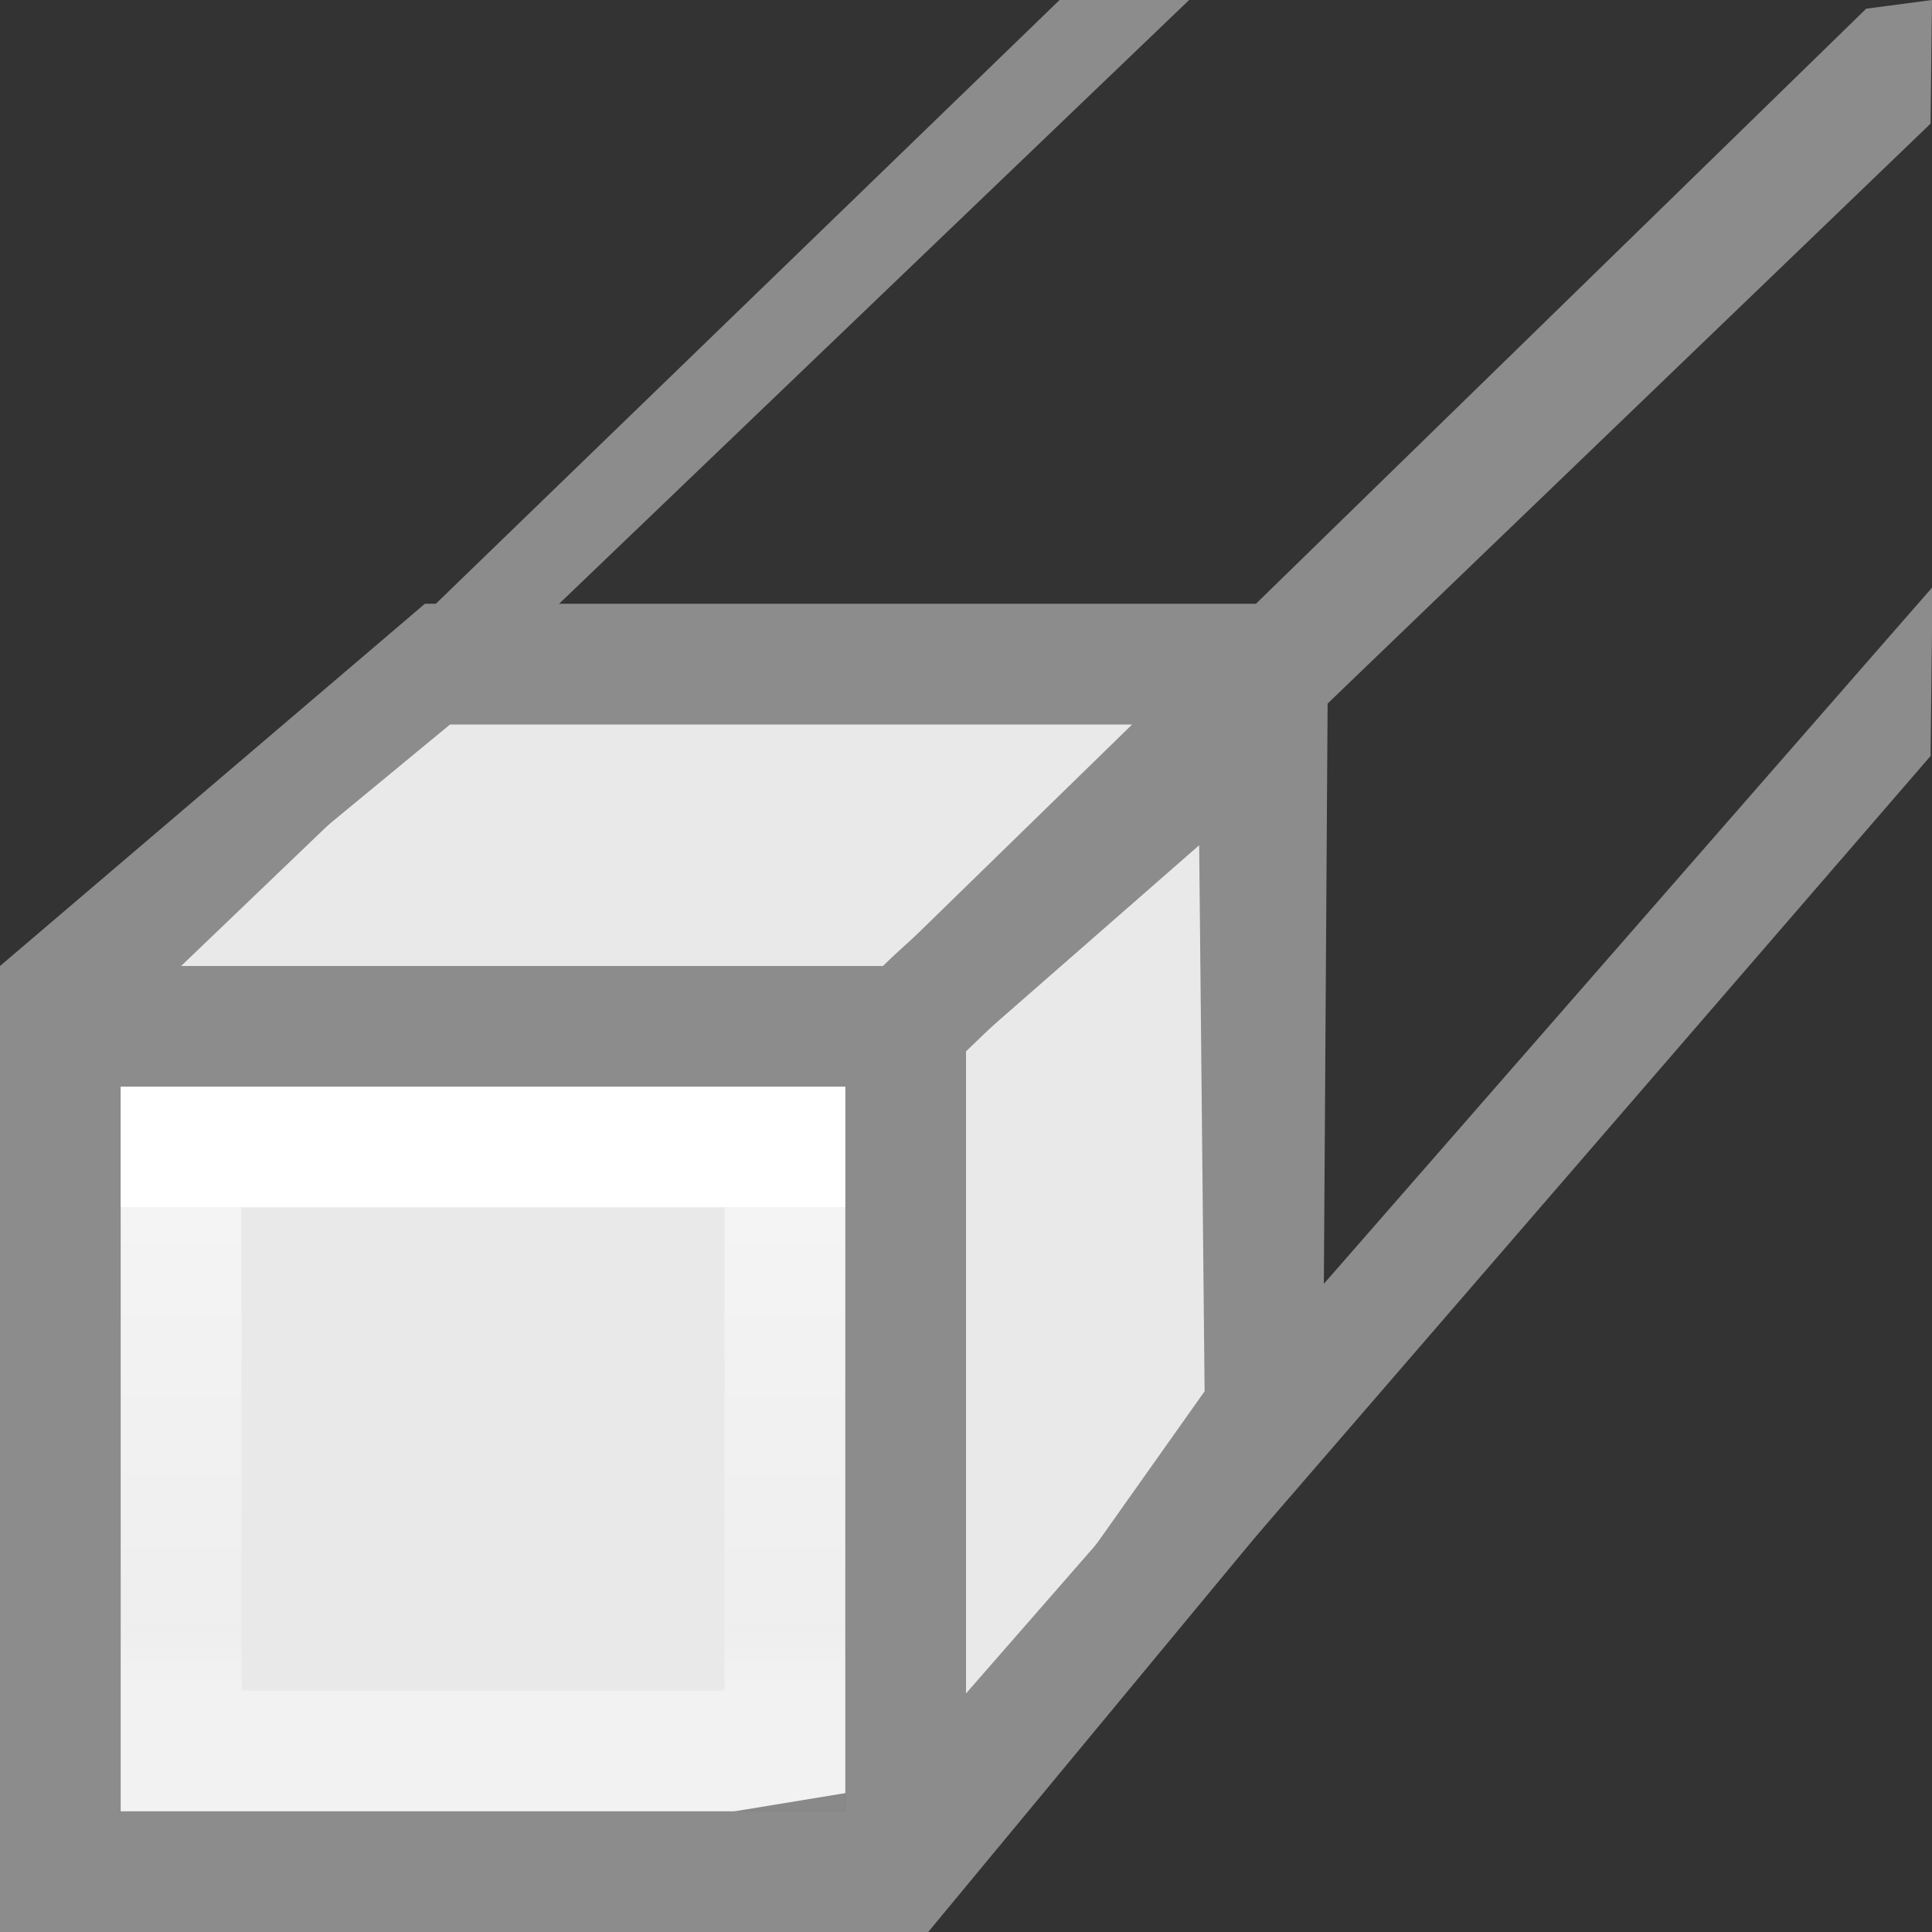 <svg viewBox="0 0 16 16" xmlns="http://www.w3.org/2000/svg" xmlns:xlink="http://www.w3.org/1999/xlink"><rect x="0" y="0" width="16" height="16" fill="#333333" stroke="none"/><linearGradient id="a" gradientUnits="userSpaceOnUse" x1="4" x2="4" y1="10" y2="14"><stop offset="0" stop-color="#fff"/><stop offset="0" stop-color="#fff" stop-opacity=".498"/><stop offset=".875" stop-color="#fff" stop-opacity=".247"/><stop offset="1" stop-color="#fff" stop-opacity=".423"/></linearGradient><path d="m3.5 5.5-3 3-.5 7.5 7.017-1.153 3.483-2.847-.5-6.5z" fill="#e9e9e9"/><path d="m3.519 5-3.519 3v1 6.312.688h.687 6.313.687l3.313-4-.041-.656.041-6.344h-6.441zm.208 1h5.773c-.833.844-1.846 1.661-2.188 2h-2.313-1-1-1.696zm6.204 1 .045 4.522-1.976 2.791-0-1.312v-1-1-2-.312zm-8.931 2h2.0 1 3v3 1 2h-5.313-.687v-.688z" fill="#8c8c8c"/><path d="m1 9v6h6v-6zm1 1h4v4h-4z" fill="url(#a)"/><g fill="#8c8c8c"><path d="m7.5 9.188 8.488-8.164.012-1.024-.545.072-8.643 8.428z"/><path d="m8 15.5 7.988-9.239.012-1.024.006-.377-8.694 9.952z"/><path d="m8.775 0-8.523 8.25 1.248-.25 8.348-8z"/></g></svg>